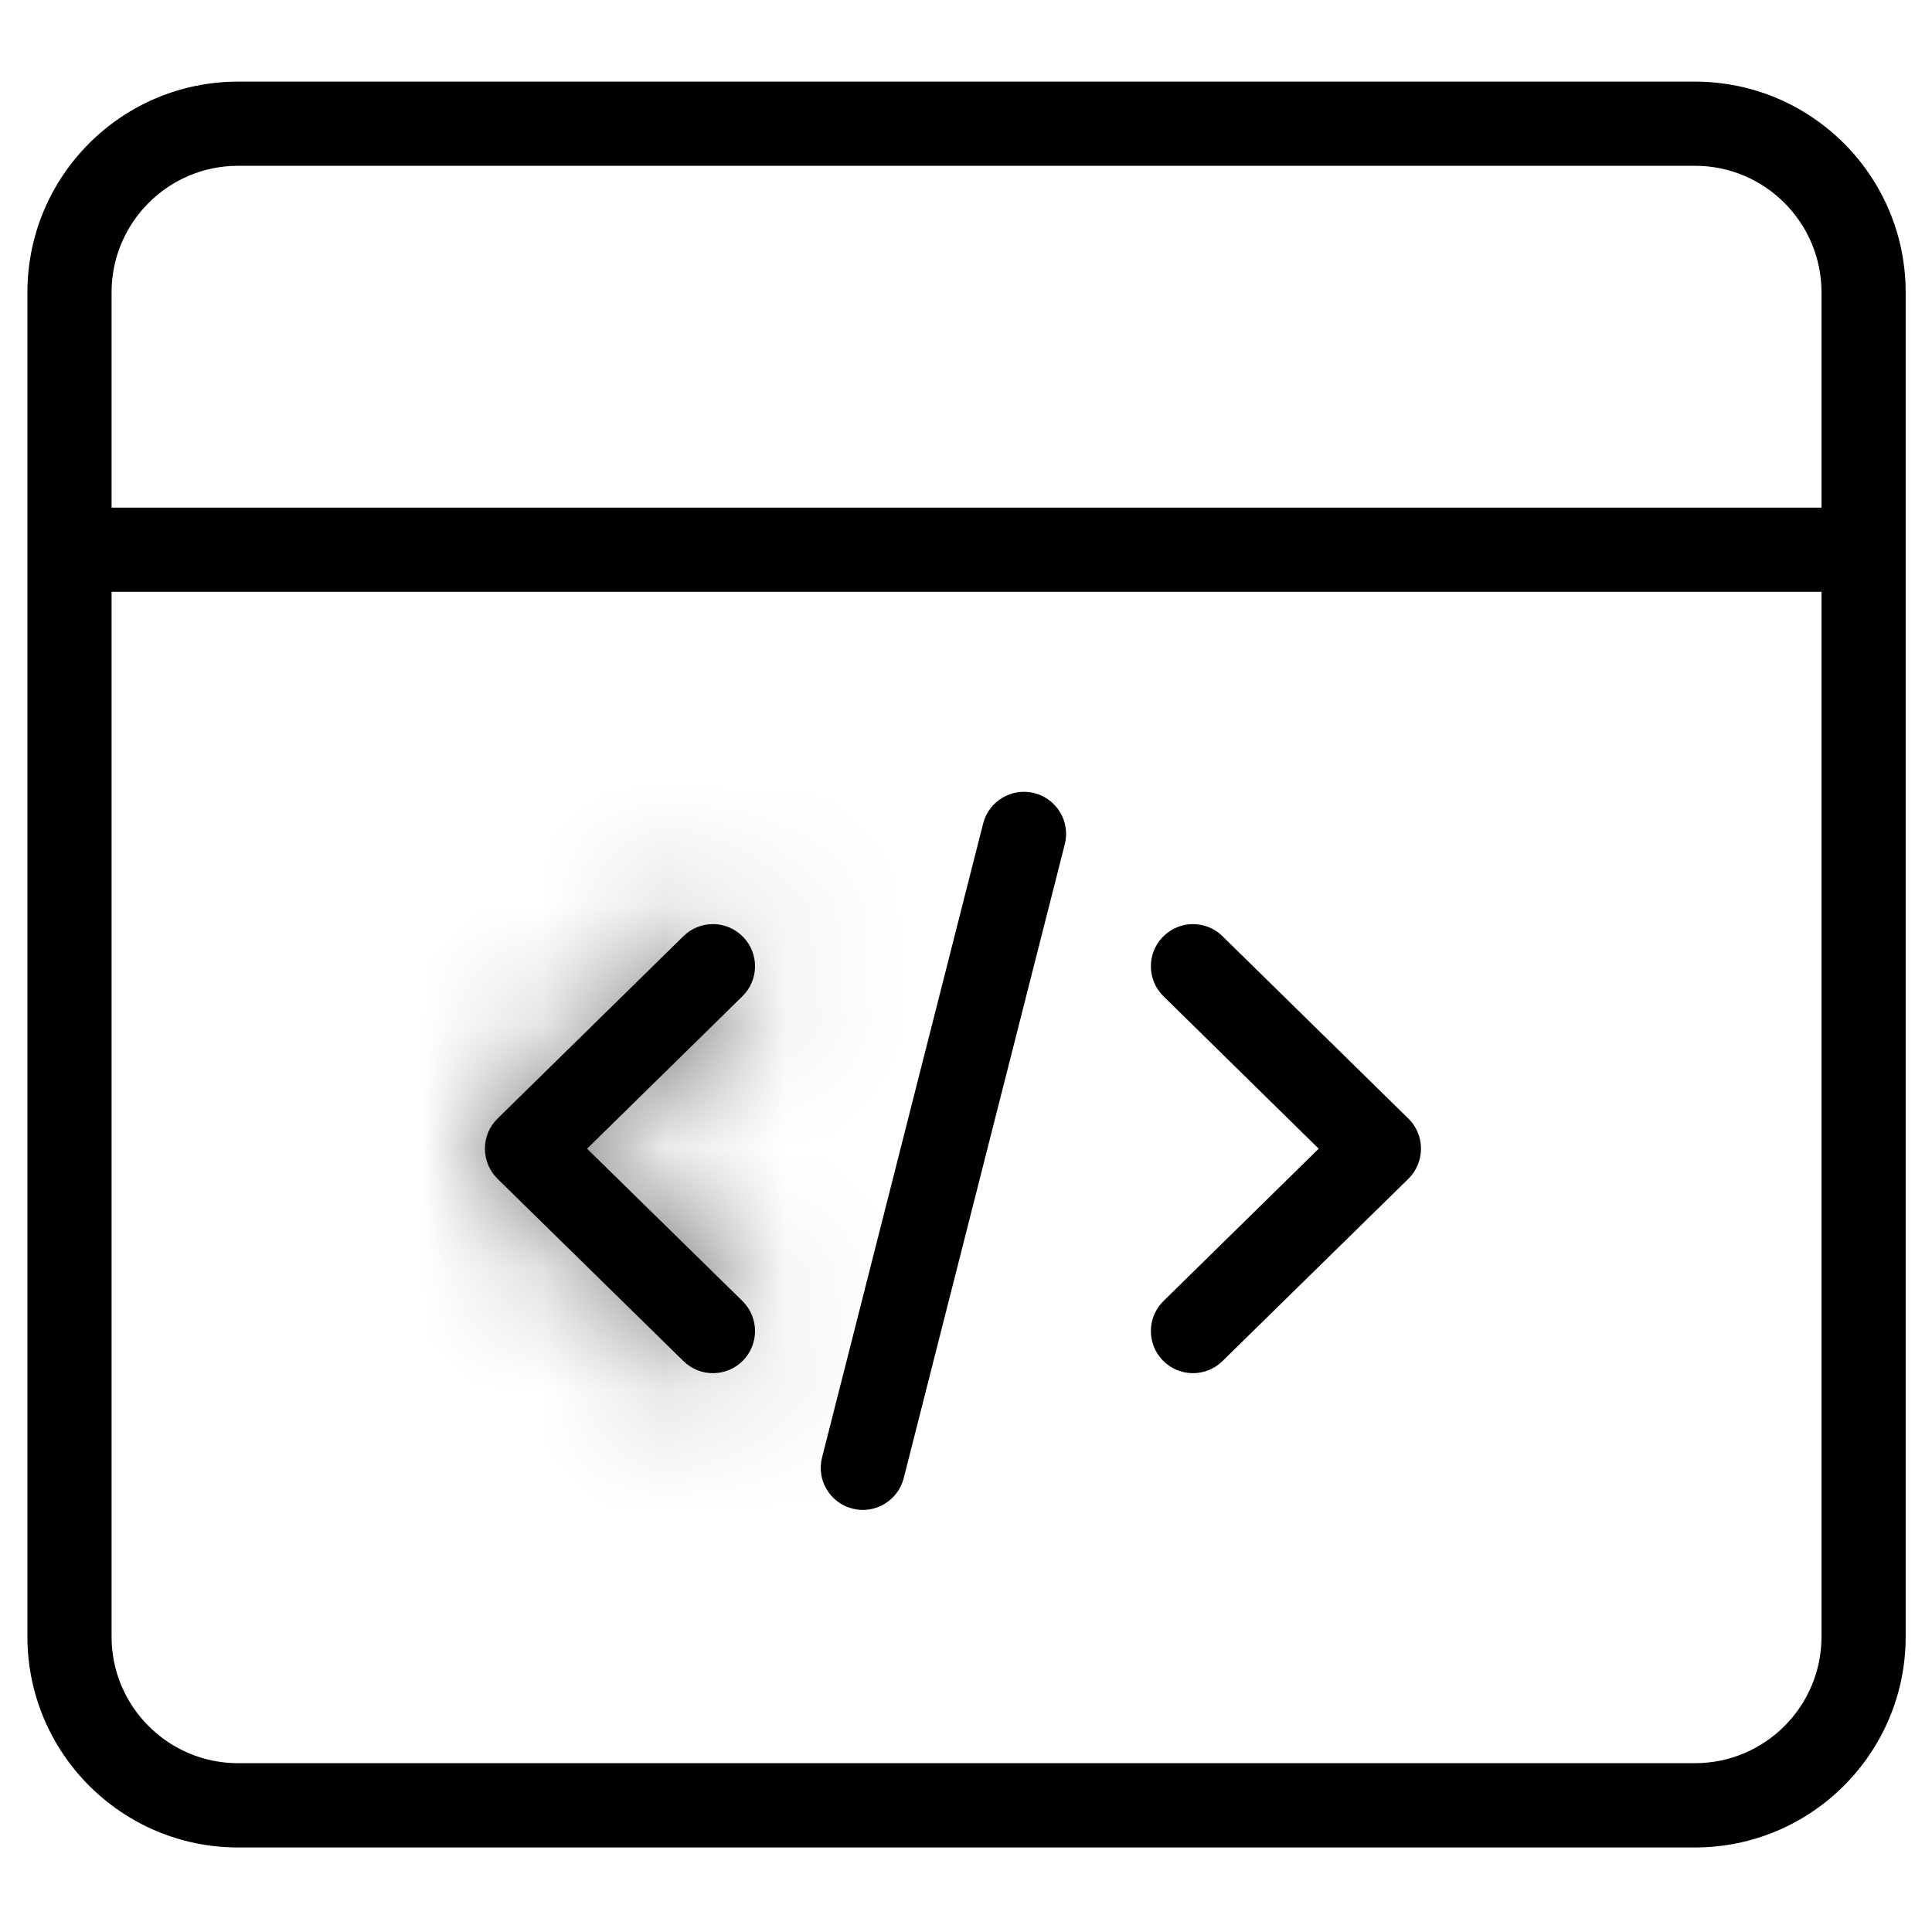 <svg width="16" height="16" viewBox="0 0 16 16" fill="none" xmlns="http://www.w3.org/2000/svg">
<g clip-path="url(#clip0_10828_16058)">
<mask id="path-1-inside-1_10828_16058" fill="white">
<path d="M6.153 7.758C6.018 7.62 5.797 7.618 5.66 7.753L4.12 9.264C4.053 9.329 4.016 9.419 4.016 9.513C4.016 9.606 4.053 9.696 4.12 9.762L5.66 11.272C5.797 11.407 6.018 11.405 6.153 11.268C6.288 11.13 6.286 10.909 6.148 10.774L4.862 9.513L6.148 8.251C6.286 8.116 6.288 7.895 6.153 7.758Z"/>
</mask>
<path d="M6.153 7.758C6.018 7.62 5.797 7.618 5.66 7.753L4.12 9.264C4.053 9.329 4.016 9.419 4.016 9.513C4.016 9.606 4.053 9.696 4.12 9.762L5.66 11.272C5.797 11.407 6.018 11.405 6.153 11.268C6.288 11.13 6.286 10.909 6.148 10.774L4.862 9.513L6.148 8.251C6.286 8.116 6.288 7.895 6.153 7.758Z" fill="currentColor"/>
<path d="M6.153 7.758L5.201 8.691L5.201 8.692L6.153 7.758ZM5.66 7.753L4.726 6.801L4.726 6.801L5.66 7.753ZM4.12 9.264L3.186 8.312L3.185 8.313L4.12 9.264ZM4.12 9.762L3.186 10.713L3.186 10.713L4.12 9.762ZM5.66 11.272L4.726 12.224L4.726 12.224L5.66 11.272ZM6.153 11.268L5.201 10.334H5.201L6.153 11.268ZM6.148 10.774L5.214 11.726L5.214 11.726L6.148 10.774ZM4.862 9.513L3.929 8.561L2.959 9.513L3.929 10.464L4.862 9.513ZM6.148 8.251L5.214 7.299L5.214 7.299L6.148 8.251ZM7.105 6.825C6.454 6.16 5.389 6.151 4.726 6.801L6.593 8.705C6.205 9.085 5.582 9.08 5.201 8.691L7.105 6.825ZM4.726 6.801L3.186 8.312L5.054 10.215L6.593 8.705L4.726 6.801ZM3.185 8.313C2.865 8.628 2.682 9.06 2.682 9.513H5.349C5.349 9.778 5.242 10.03 5.055 10.214L3.185 8.313ZM2.682 9.513C2.682 9.965 2.864 10.397 3.186 10.713L5.054 8.81C5.242 8.995 5.349 9.248 5.349 9.513H2.682ZM3.186 10.713L4.726 12.224L6.593 10.32L5.054 8.81L3.186 10.713ZM4.726 12.224C5.389 12.875 6.454 12.864 7.105 12.201L5.201 10.334C5.582 9.946 6.205 9.94 6.593 10.32L4.726 12.224ZM7.105 12.201C7.755 11.539 7.745 10.473 7.082 9.823L5.214 11.726C4.826 11.345 4.821 10.722 5.201 10.334L7.105 12.201ZM7.082 9.823L5.796 8.561L3.929 10.464L5.214 11.726L7.082 9.823ZM5.796 10.464L7.082 9.203L5.214 7.299L3.929 8.561L5.796 10.464ZM7.082 9.203C7.745 8.552 7.755 7.487 7.105 6.824L5.201 8.692C4.821 8.304 4.826 7.68 5.214 7.299L7.082 9.203Z" fill="currentColor" fill-opacity="0.6" mask="url(#path-1-inside-1_10828_16058)"/>
<path d="M10.124 7.753C9.987 7.618 9.766 7.62 9.631 7.758C9.496 7.895 9.498 8.116 9.636 8.251L10.921 9.513L9.636 10.774C9.498 10.909 9.496 11.13 9.631 11.268C9.766 11.405 9.987 11.407 10.124 11.272L11.664 9.762C11.731 9.696 11.768 9.606 11.768 9.513C11.768 9.419 11.731 9.329 11.664 9.264L10.124 7.753Z" fill="currentColor"/>
<path d="M8.566 6.568C8.379 6.521 8.189 6.634 8.142 6.82L6.808 12.07C6.76 12.256 6.873 12.446 7.06 12.494C7.247 12.541 7.436 12.428 7.484 12.242L8.818 6.992C8.866 6.806 8.753 6.616 8.566 6.568Z" fill="currentColor"/>
<path d="M14.038 0.676H1.97C1.008 0.677 0.228 1.457 0.227 2.42V13.556C0.228 14.518 1.008 15.299 1.97 15.3H14.038C15.001 15.299 15.781 14.518 15.782 13.556V2.42C15.781 1.457 15.001 0.677 14.038 0.676ZM1.97 1.373H14.038C14.616 1.374 15.084 1.842 15.085 2.42V4.204H0.924V2.42C0.925 1.842 1.393 1.374 1.97 1.373ZM14.038 14.602H1.97C1.393 14.601 0.925 14.133 0.924 13.556V4.901H15.085V13.556C15.084 14.133 14.616 14.601 14.038 14.602Z" fill="currentColor"/>
</g>
<defs>
<clipPath id="clip0_10828_16058">
<rect width="15.556" height="15.556" fill="white" transform="translate(0.227 0.223)"/>
</clipPath>
</defs>
</svg>
